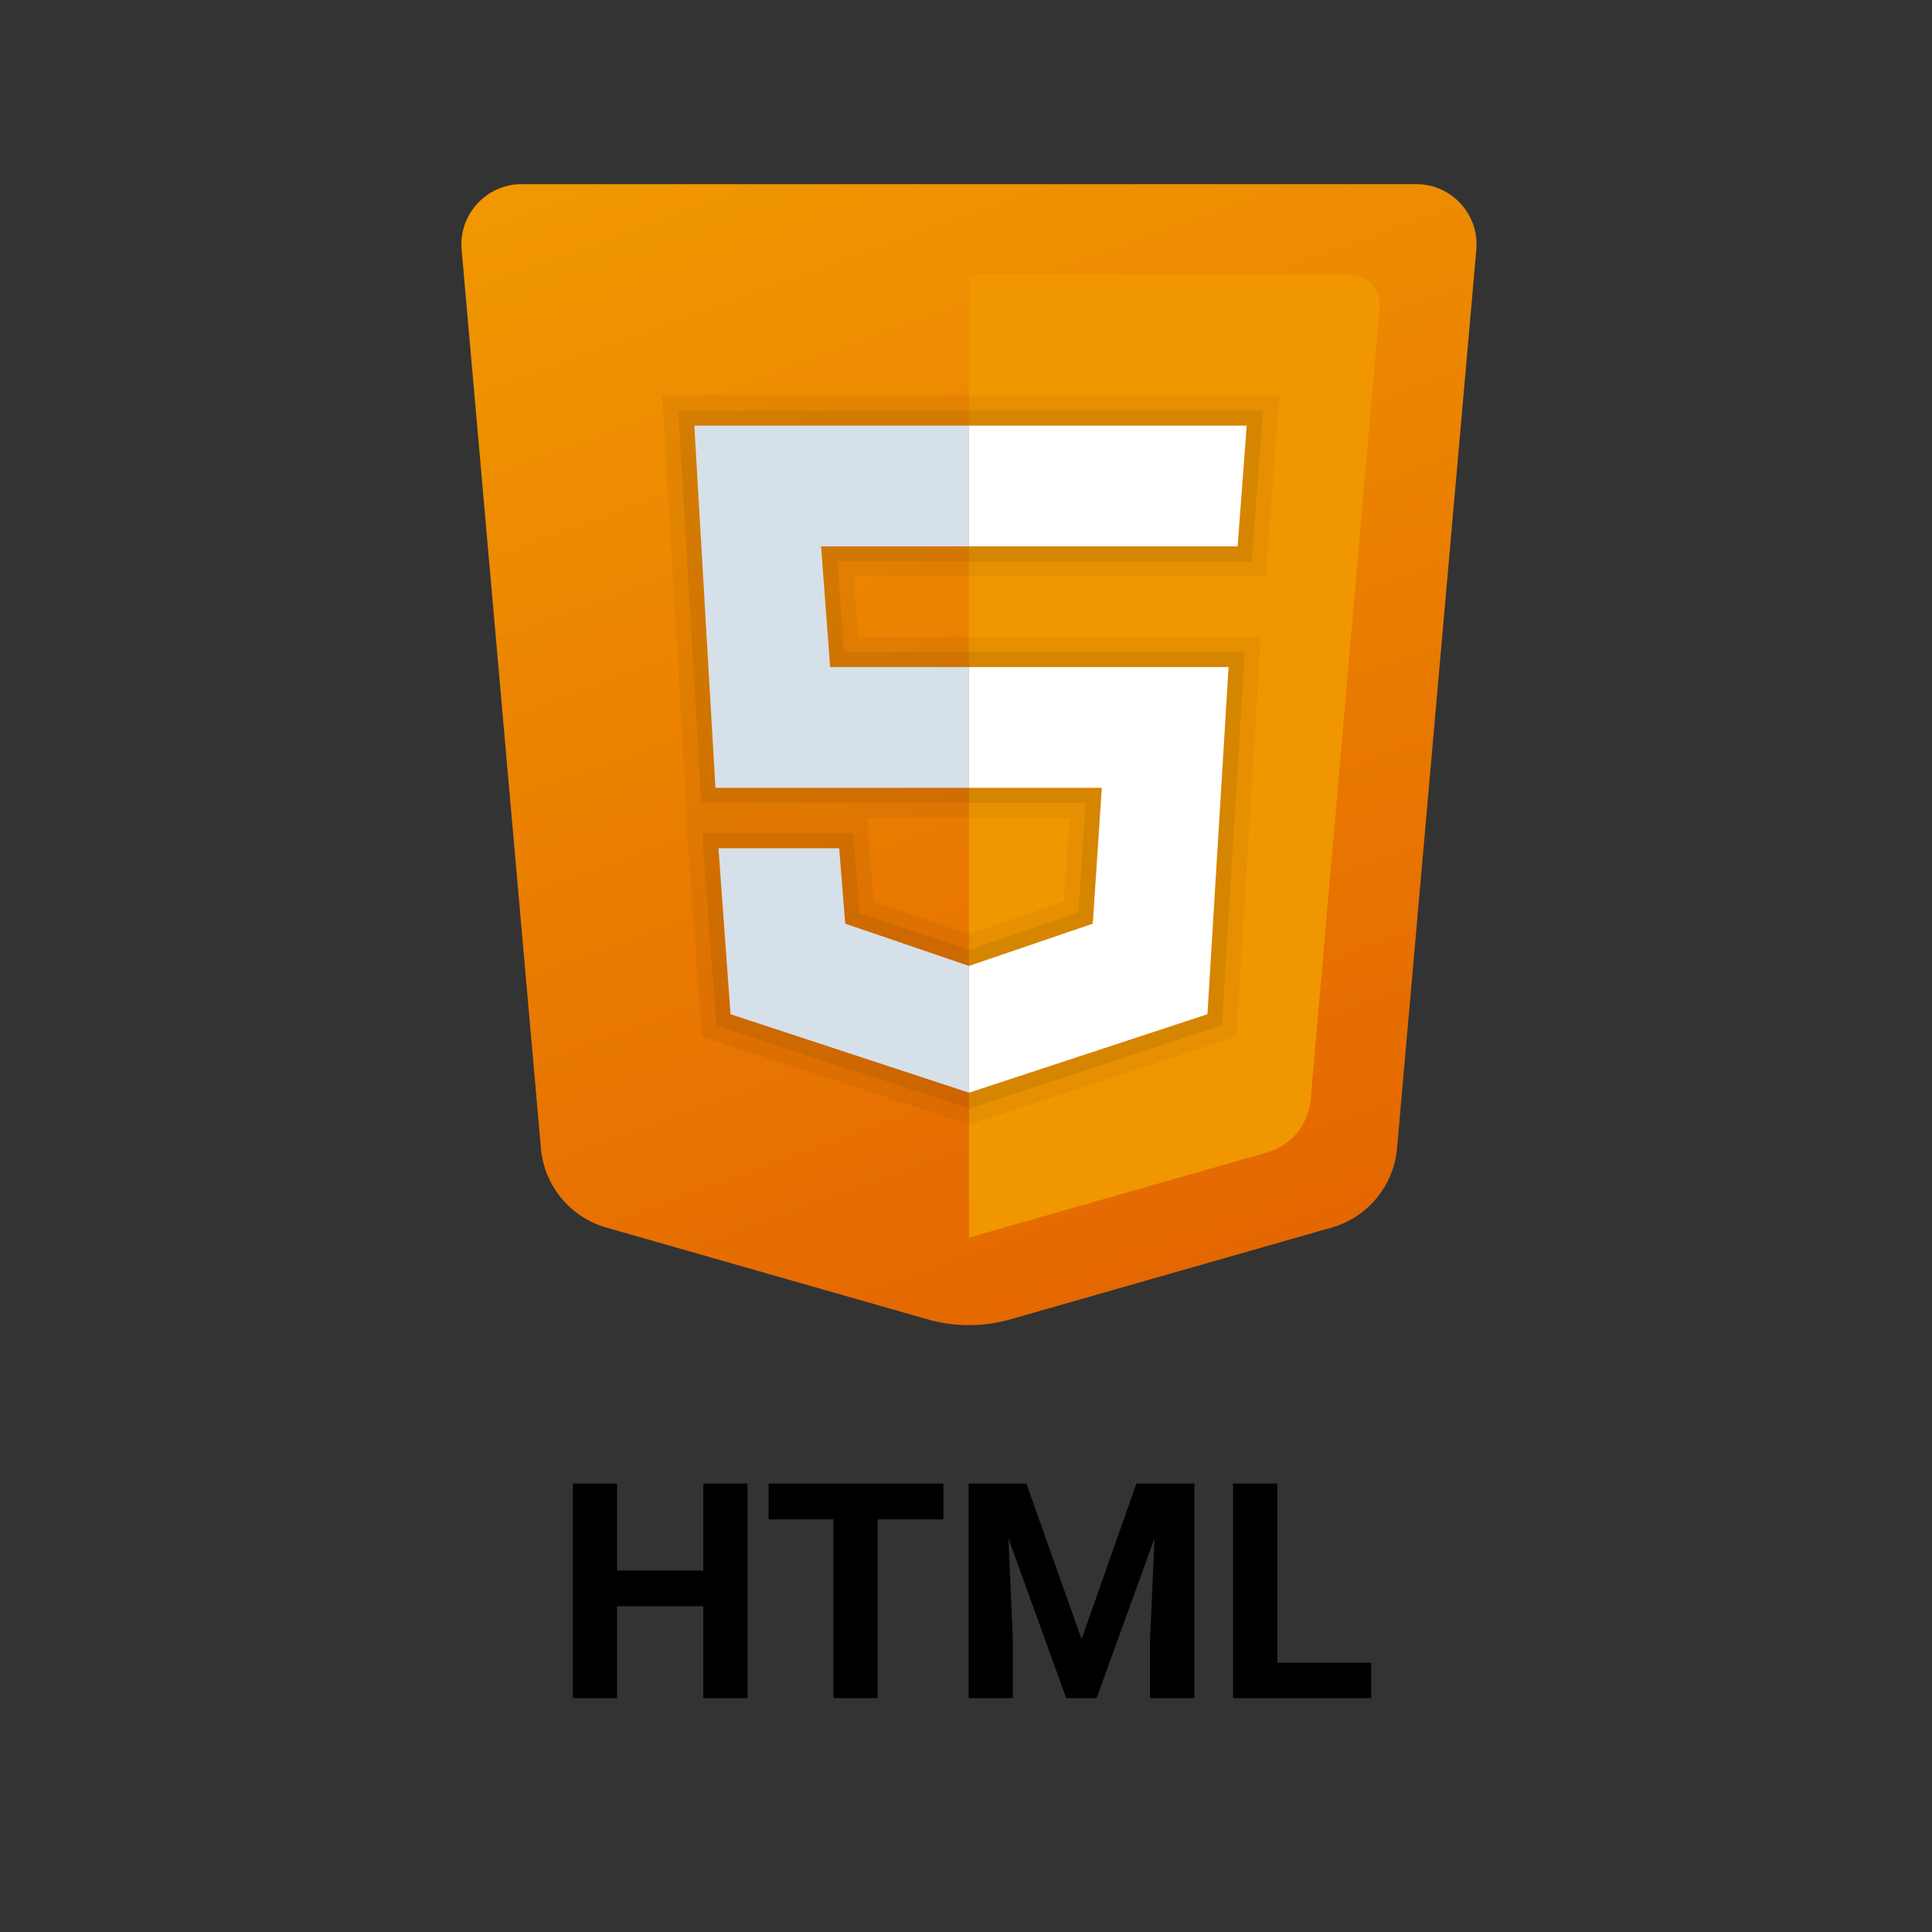 <svg xmlns="http://www.w3.org/2000/svg" xmlns:xlink="http://www.w3.org/1999/xlink" viewBox="0,0,256,256" width="50px" height="50px"><rect x="0" y="0" width="256" height="256" fill="#333333" stroke="none"/><defs><linearGradient x1="18.208" y1="2.413" x2="34.159" y2="46.236" gradientUnits="userSpaceOnUse" id="color-1"><stop offset="0" stop-color="#f09701"></stop><stop offset="1" stop-color="#e36001"></stop></linearGradient></defs><g transform="translate(32,32) scale(0.75,0.75)"><g fill="none" fill-rule="nonzero" stroke="none" stroke-width="1" stroke-linecap="butt" stroke-linejoin="miter" stroke-miterlimit="10" stroke-dasharray="" stroke-dashoffset="0" font-family="none" font-weight="none" font-size="none" text-anchor="none" style="mix-blend-mode: normal"><g transform="translate(0.536,-36.802) scale(5.333,5.333)"><path d="M7.192,7.176l2.627,29.77c0.109,1.237 0.97,2.28 2.164,2.621l10.643,3.041c0.898,0.257 1.849,0.257 2.747,0l10.643,-3.041c1.194,-0.341 2.055,-1.383 2.164,-2.621l2.627,-29.77c0.104,-1.17 -0.817,-2.176 -1.991,-2.176h-29.632c-1.174,0 -2.095,1.006 -1.992,2.176z" fill="url(#color-1)"></path><path d="M24,8v31.9l9.876,-2.822c0.797,-0.228 1.371,-0.924 1.443,-1.749l2.286,-26.242c0.051,-0.585 -0.409,-1.087 -0.996,-1.087z" fill="#f09601"></path><path d="M24,25v-4h8.6l-0.7,11.5l-7.9,2.6v-4.2l4.1,-1.4l0.3,-4.5zM32.9,17l0.3,-4h-9.2v4z" fill="#ffffff"></path><path d="M24,30.9v4.2l-7.9,-2.6l-0.4,-5.5h4l0.2,2.5zM19.1,17h4.9v-4h-9.1l0.7,12h8.4v-4h-4.6z" fill="#d6e0e9"></path><path d="M33.2,13l-0.3,4h-8.9h-4.9l0.3,4h4.6h8.6l-0.7,11.5l-7.9,2.6l-7.9,-2.6l-0.4,-5.5h4l0.2,2.5l4.1,1.4l4.1,-1.4l0.3,-4.5h-4.4h-8.4l-0.7,-12h9.1h9.2M34.278,12h-1.078h-9.2h-9.1h-1.06l0.062,1.058l0.7,12l0.055,0.942h-0.032l0.078,1.073l0.4,5.5l0.049,0.668l0.636,0.209l7.9,2.6l0.312,0.103l0.313,-0.103l7.9,-2.6l0.644,-0.212l0.041,-0.677l0.7,-11.5l0.065,-1.061h-1.063h-8.6h-3.672l-0.15,-2h3.822h8.9h0.928l0.069,-0.925l0.3,-4l0.081,-1.075zM20.623,26h3.377h3.331l-0.185,2.769l-3.146,1.074l-3.156,-1.077l-0.148,-1.846l-0.073,-0.92z" fill="#000000" opacity="0.05"></path><path d="M33.2,13l-0.3,4h-8.9h-4.9l0.3,4h4.6h8.6l-0.7,11.5l-7.9,2.6l-7.9,-2.6l-0.4,-5.5h4l0.2,2.5l4.1,1.4l4.1,-1.4l0.3,-4.5h-4.4h-8.4l-0.7,-12h9.1h9.2M33.739,12.5h-0.539h-9.2h-9.1h-0.53l0.031,0.529l0.7,12l0.027,0.471h0.472h8.4h3.866l-0.242,3.634l-3.624,1.238l-3.628,-1.239l-0.174,-2.173l-0.037,-0.46h-0.461h-4h-0.538l0.039,0.536l0.4,5.5l0.024,0.334l0.318,0.105l7.9,2.6l0.157,0.051l0.156,-0.051l7.9,-2.6l0.322,-0.106l0.021,-0.339l0.7,-11.5l0.032,-0.53h-0.531h-8.6h-4.136l-0.225,-3h4.361h8.9h0.464l0.035,-0.463l0.3,-4l0.04,-0.537z" fill="#000000" opacity="0.07"></path></g></g><g fill="#000000" fill-rule="nonzero" stroke="none" stroke-width="1" stroke-linecap="butt" stroke-linejoin="miter" stroke-miterlimit="10" stroke-dasharray="" stroke-dashoffset="0" font-family="none" font-weight="none" font-size="none" text-anchor="none" style="mix-blend-mode: normal"><g><path d="M89.397,219.445v37.91h-7.81v-16.25h-15.23v16.25h-7.81v-37.91h7.81v15.36h15.23v-15.36zM124.007,219.445v6.32h-11.61v31.59h-7.81v-31.59h-11.46v-6.32zM128.467,219.445h10.21l9.74,27.5l9.68,-27.5h10.26v37.91h-7.84v-10.36l0.79,-17.89l-10.24,28.25h-5.36l-10.21,-28.23l0.78,17.87v10.36h-7.81zM182.997,219.445v31.64h16.59v6.27h-24.4v-37.91z"></path></g></g></g></svg>
